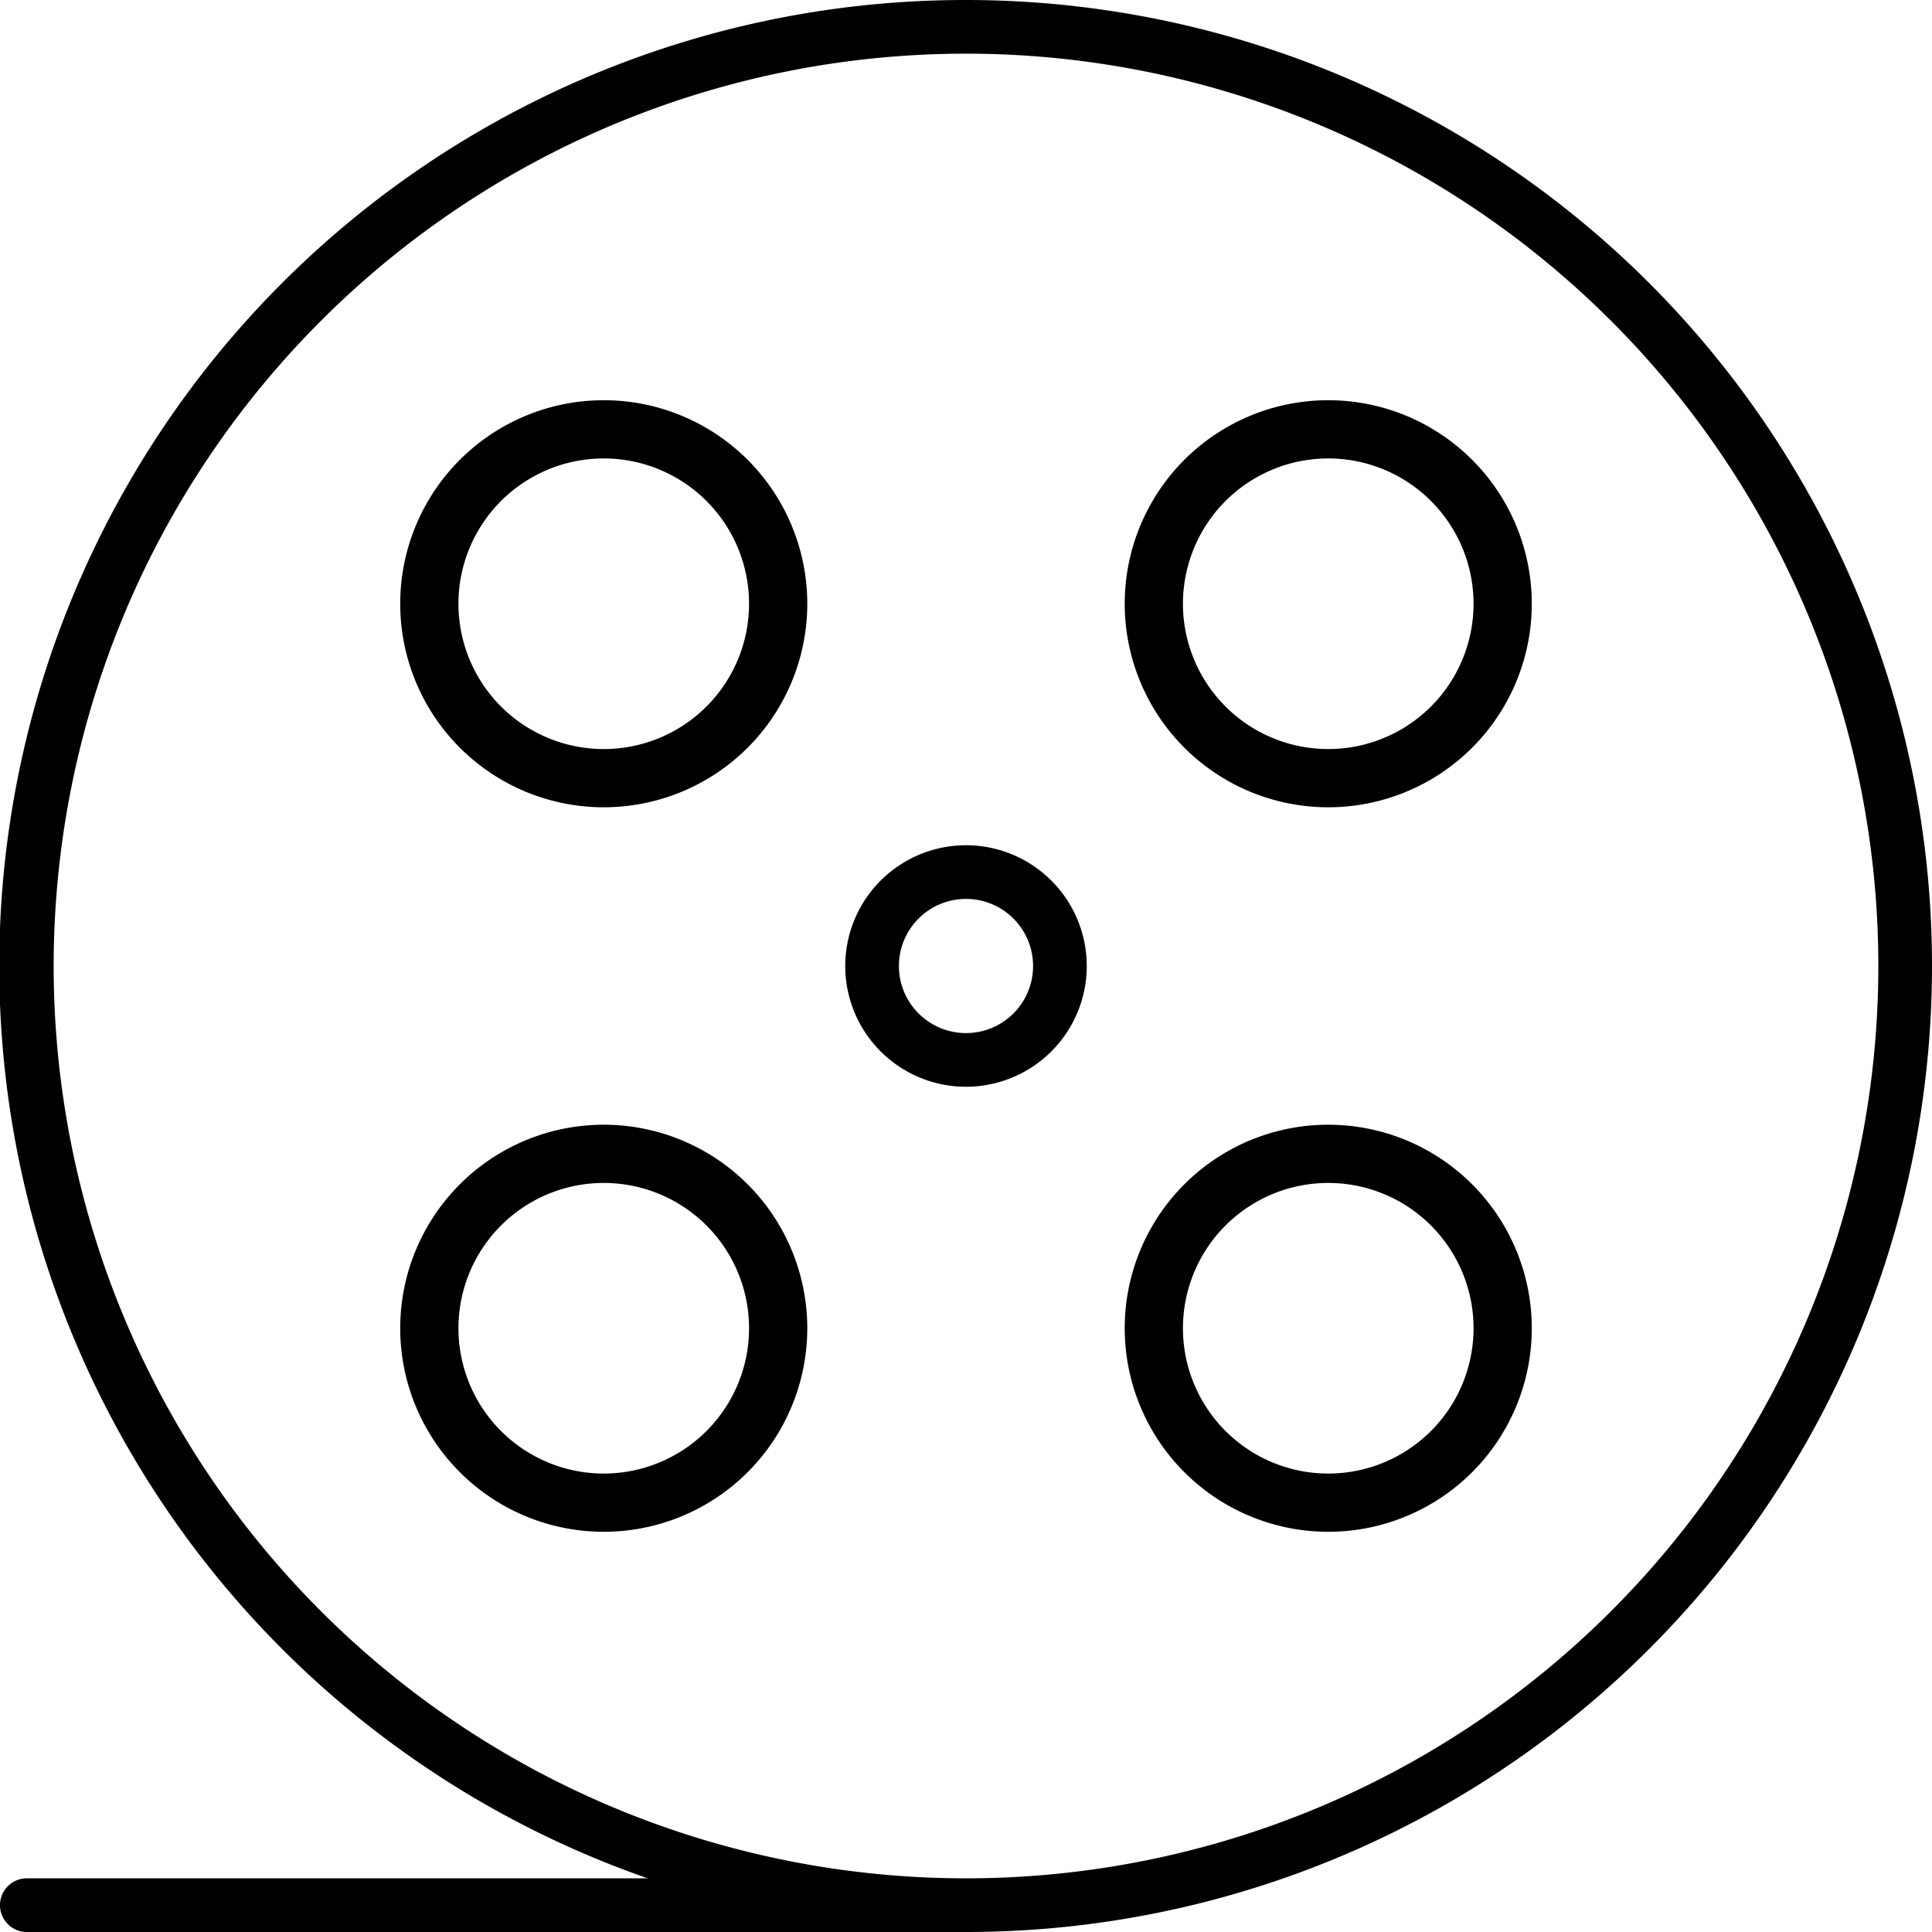 <svg id="video-editing-1" class="running" xmlns="http://www.w3.org/2000/svg" width="144" height="144" viewBox="0 0 144 144">

  <style>
    /* <![CDATA[ */

    #film {
      -webkit-transform-origin: 4.5rem 4.5rem;
      transform-origin: 4.5rem 4.5rem;
      -webkit-transform-style: preserve-3D;
      transform-style: preserve-3D;
    }

    #film {
      -webkit-animation: FilmRotate 3000ms cubic-bezier(0.51, -0.62, 0.2, 1.13) 1000ms 1 forwards paused;
      animation: FilmRotate 3000ms cubic-bezier(0.51, -0.62, 0.2, 1.13) 1000ms 1 forwards paused;
    }
    #video-editing-1.running #film {
      -webkit-animation-play-state: running;
      animation-play-state: running;
    }

    @-webkit-keyframes FilmRotate {
      from {
        -webkit-transform: rotate(0deg);
        transform: rotate(0deg);
      }
      to {
        -webkit-transform: rotate(360deg);
        transform: rotate(360deg);
      }
    }

    @keyframes FilmRotate {
      from {
        -webkit-transform: rotate(0deg);
        transform: rotate(0deg);
      }
      to {
        -webkit-transform: rotate(360deg);
        transform: rotate(360deg);
      }
    }

    /* ]]> */
  </style>

  <g id="film">
    <path d="M45,29.83A15.17,15.17,0,1,0,60.17,45,15.17,15.17,0,0,0,45,29.83Zm0,26A10.83,10.83,0,1,1,55.83,45,10.83,10.83,0,0,1,45,55.83Z"/>
    <path d="M45,83.83A15.17,15.17,0,1,0,60.17,99,15.17,15.17,0,0,0,45,83.83Zm0,26A10.83,10.83,0,1,1,55.83,99,10.83,10.83,0,0,1,45,109.83Z"/>
    <path d="M99,83.83A15.17,15.17,0,1,0,114.17,99,15.17,15.17,0,0,0,99,83.83Zm0,26A10.83,10.83,0,1,1,109.83,99,10.83,10.83,0,0,1,99,109.83Z"/>
    <path d="M99,29.83A15.17,15.17,0,1,0,114.17,45,15.17,15.17,0,0,0,99,29.83Zm0,26A10.83,10.83,0,1,1,109.83,45,10.83,10.83,0,0,1,99,55.83Z"/>
    <path d="M72,63a9,9,0,1,0,9,9A9,9,0,0,0,72,63Zm0,14a5,5,0,1,1,5-5A5,5,0,0,1,72,77Z"/>
  </g>

  <path id="base" d="M72,0A72,72,0,0,0,48.28,140H2a2,2,0,0,0,0,4H72A72,72,0,0,0,72,0Zm0,140a68,68,0,1,1,68-68A68,68,0,0,1,72,140Z"/>

</svg>
